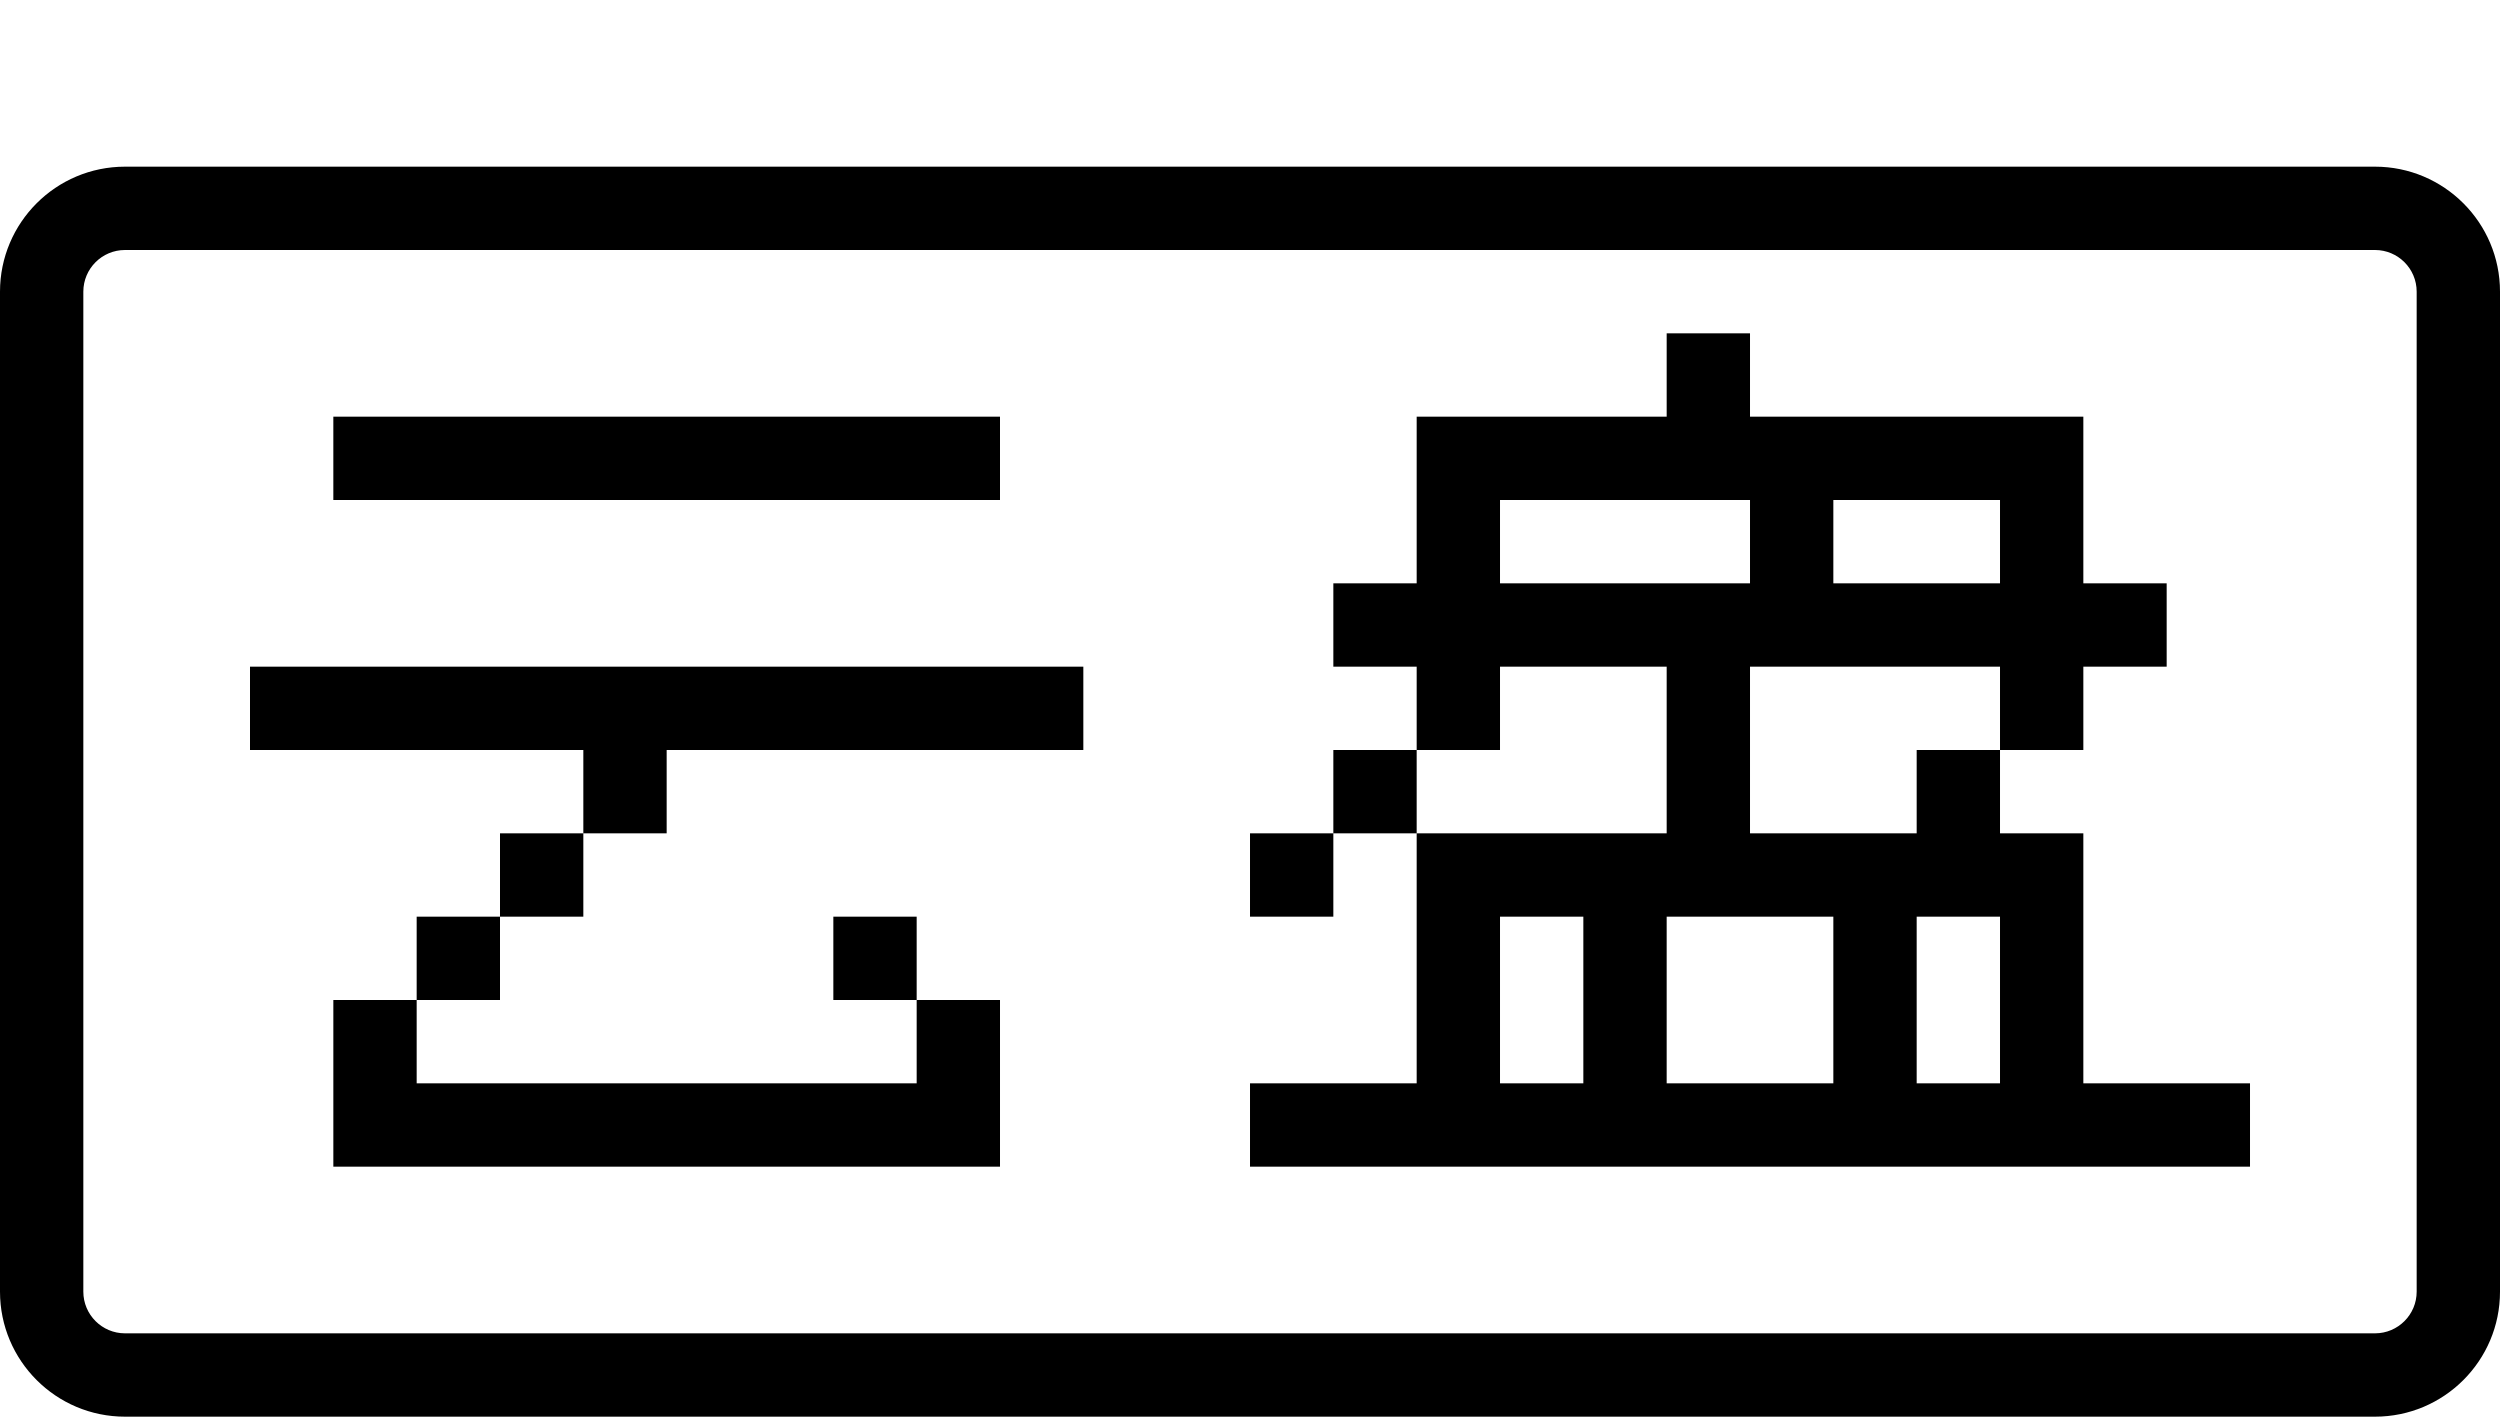 <svg xmlns="http://www.w3.org/2000/svg" viewBox="0 0 30 17" enable-background="new 0 0 30 17"><g id="0"><path id="1" d="m28.5 2h-27c-.828 0-1.5.672-1.5 1.5v12c0 .828.672 1.5 1.5 1.5h27c.828 0 1.5-.672 1.5-1.5v-12c0-.828-.672-1.5-1.5-1.5m.5 13.5c0 .276-.224.5-.5.5h-27c-.276 0-.5-.224-.5-.5v-12c0-.276.224-.5.5-.5h27c.276 0 .5.224.5.5v12m-17-10.5h-8v1h8v-1m-9 4h4v1h1v-1h5v-1h-10v1m3 2h1v-1h-1v1m-1 1h1v-1h-1v1m-1 2h8v-2h-1v1h-6v-1h-1v2m6-3v1h1v-1h-1m5 0h1v-1h-1v1m1-2v1h1v-1h-1m9 1h-1v-1h-1v1h-2v-2h3v1h1v-1h1v-1h-1v-2h-4v-1h-1v1h-3v2h-1v1h1v1h1v-1h2v2h-3v3h-2v1h12v-1h-2v-3m-3-4h2v1h-2v-1m-4 1v-1h3v1h-3m1 6h-1v-2h1v2m3 0h-2v-2h2v2m2 0h-1v-2h1v2"/></g></svg>